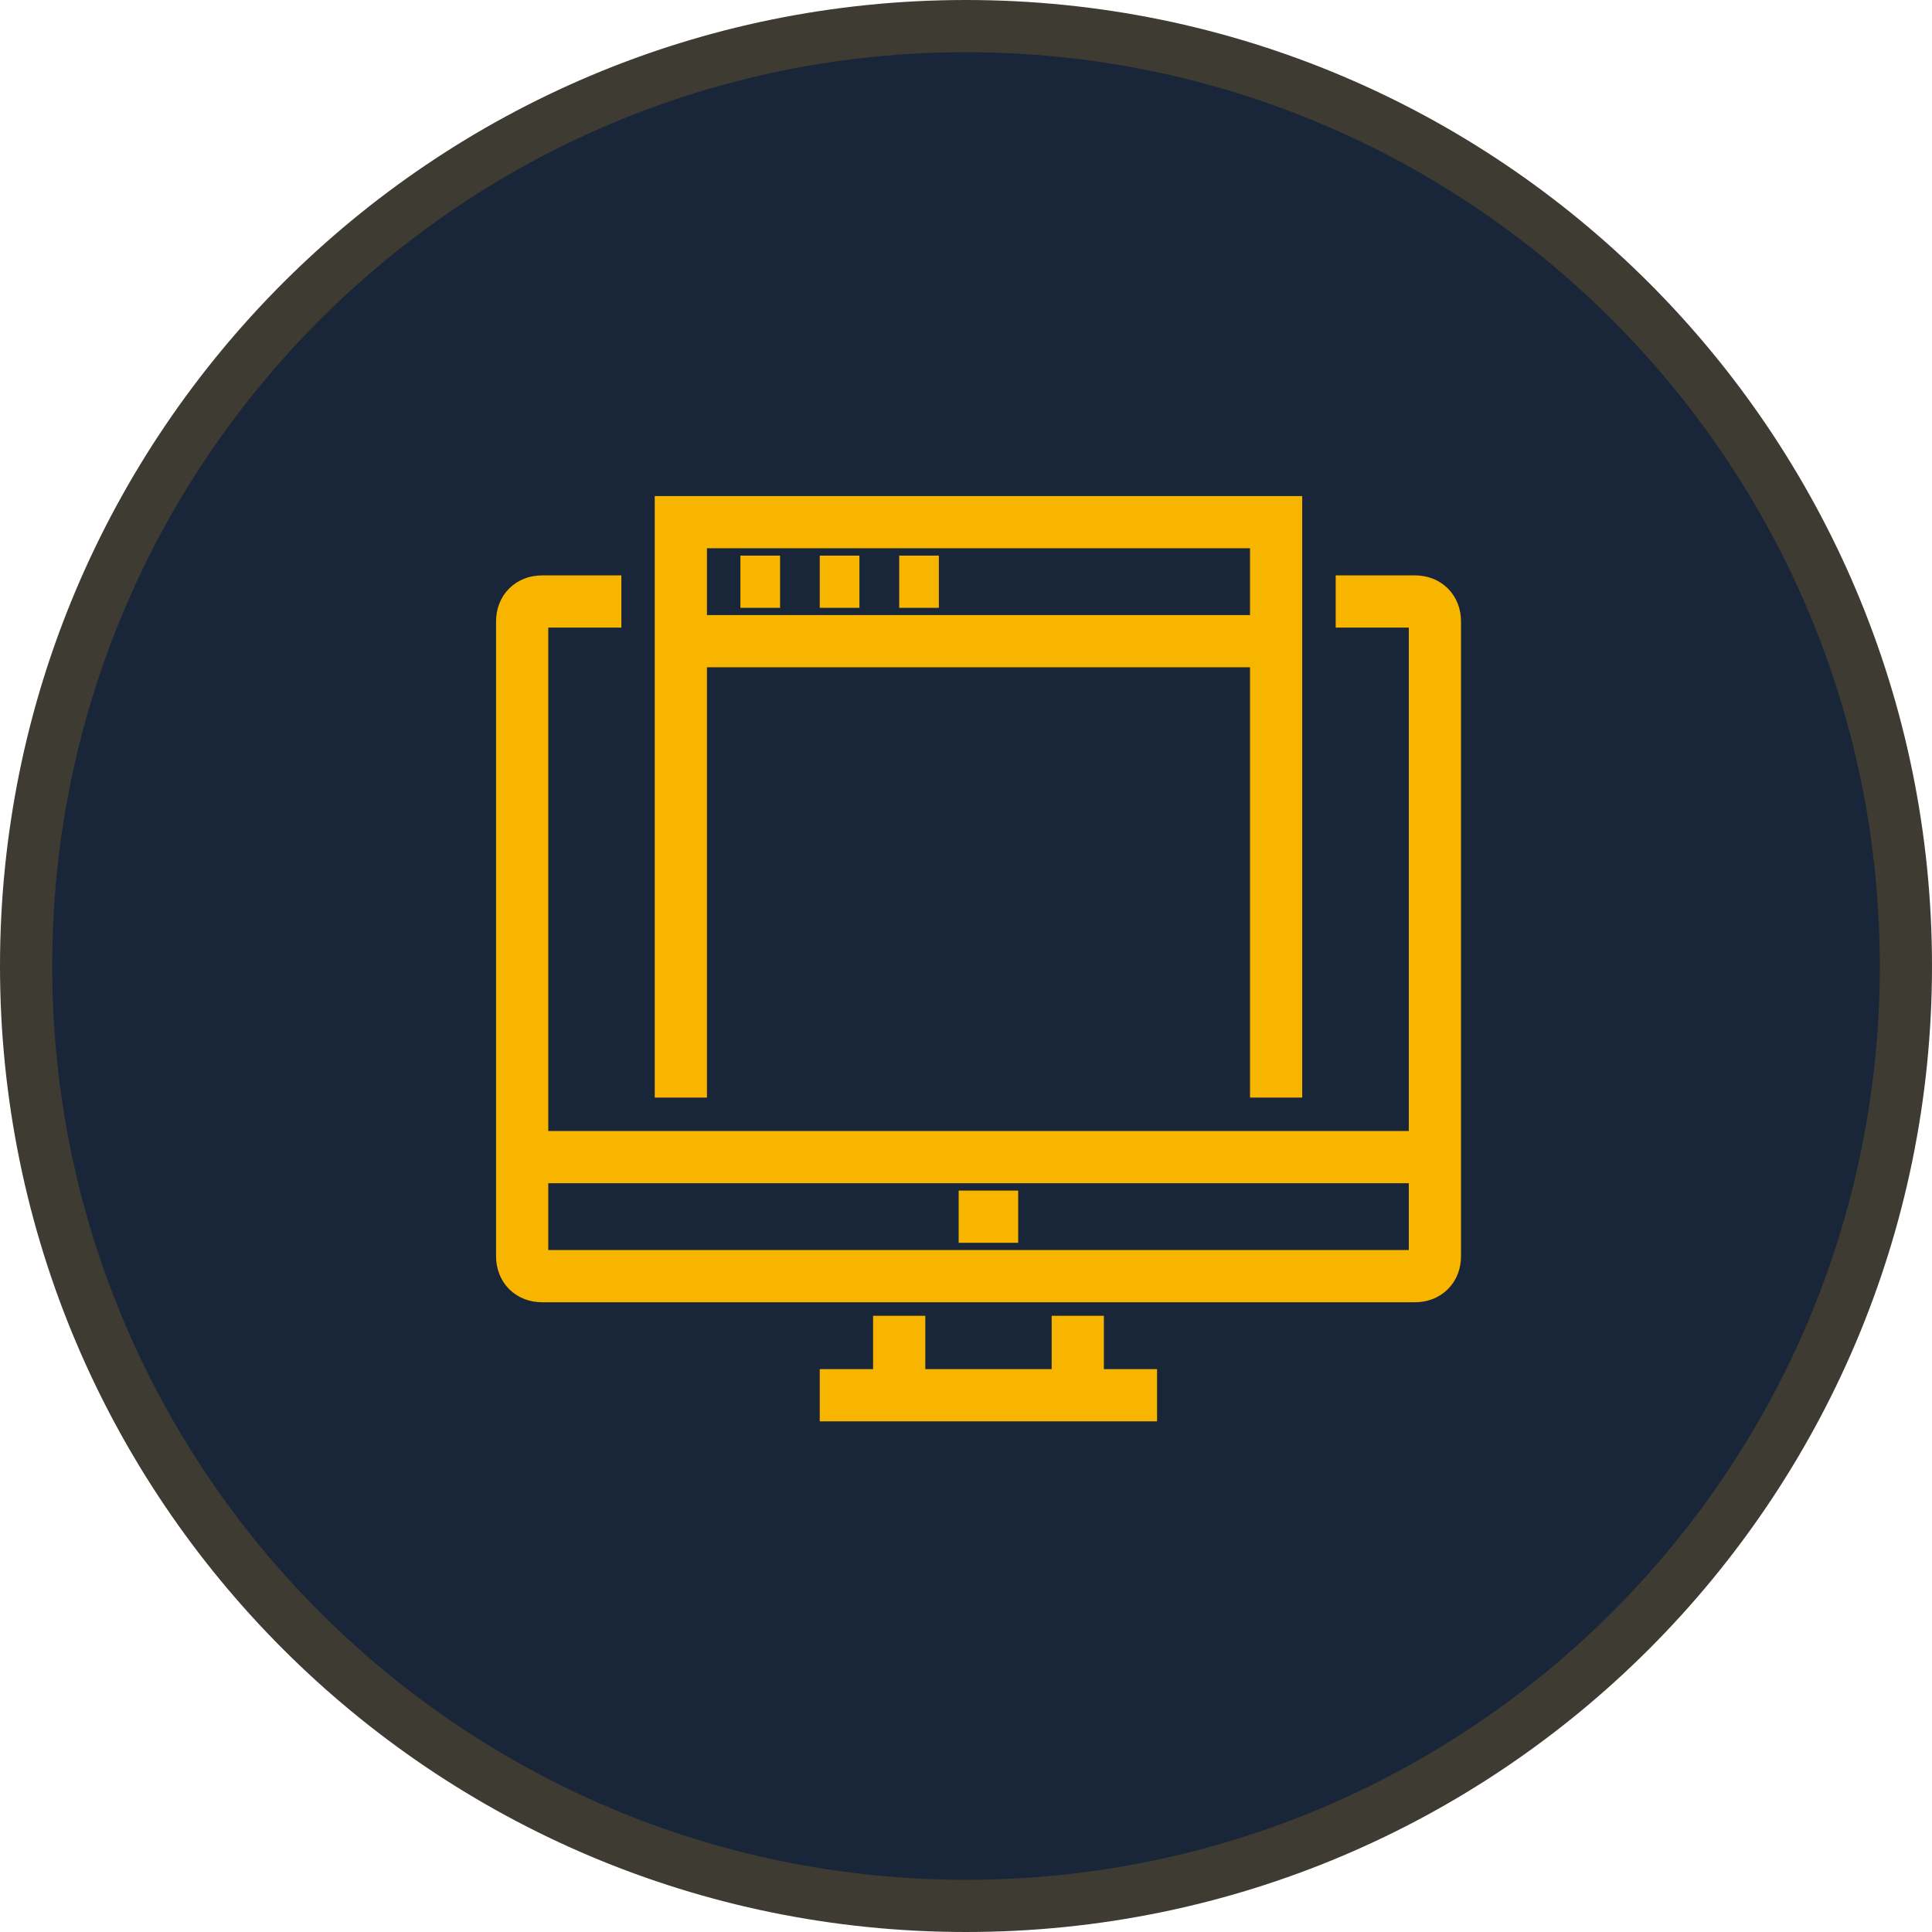 <svg width="74" height="74" viewBox="0 0 74 74" fill="none" xmlns="http://www.w3.org/2000/svg">
<path d="M37 73C56.882 73 73 56.882 73 37C73 17.118 56.882 1 37 1C17.118 1 1 17.118 1 37C1 56.882 17.118 73 37 73Z" fill="#192538" stroke="#3D3B32" stroke-width="2" stroke-miterlimit="10"/>
<path d="M51.16 23.039H54.2C54.656 23.039 54.96 23.343 54.96 23.799V48.119C54.96 48.575 54.656 48.879 54.2 48.879H20.76C20.304 48.879 20 48.575 20 48.119V23.799C20 23.343 20.304 23.039 20.76 23.039H23.8" stroke="#F7B500" stroke-width="2" stroke-miterlimit="10"/>
<path d="M41.281 50.398V53.438" stroke="#F7B500" stroke-width="2" stroke-miterlimit="10"/>
<path d="M34.441 53.438V50.398" stroke="#F7B500" stroke-width="2" stroke-miterlimit="10"/>
<path d="M44.318 53.441H31.398" stroke="#F7B500" stroke-width="2" stroke-miterlimit="10"/>
<path d="M20 44.32H54.96" stroke="#F7B500" stroke-width="2" stroke-miterlimit="10"/>
<path d="M36.719 46.602H38.999" stroke="#F7B500" stroke-width="2" stroke-miterlimit="10"/>
<path d="M26.078 42.04V20H48.878V42.04" stroke="#F7B500" stroke-width="2" stroke-miterlimit="10"/>
<path d="M26.078 24.559H48.878" stroke="#F7B500" stroke-width="2" stroke-miterlimit="10"/>
<path d="M28.359 22.281H29.879" stroke="#F7B500" stroke-width="2" stroke-miterlimit="10"/>
<path d="M31.398 22.281H32.918" stroke="#F7B500" stroke-width="2" stroke-miterlimit="10"/>
<path d="M34.441 22.281H35.961" stroke="#F7B500" stroke-width="2" stroke-miterlimit="10"/>
</svg>
